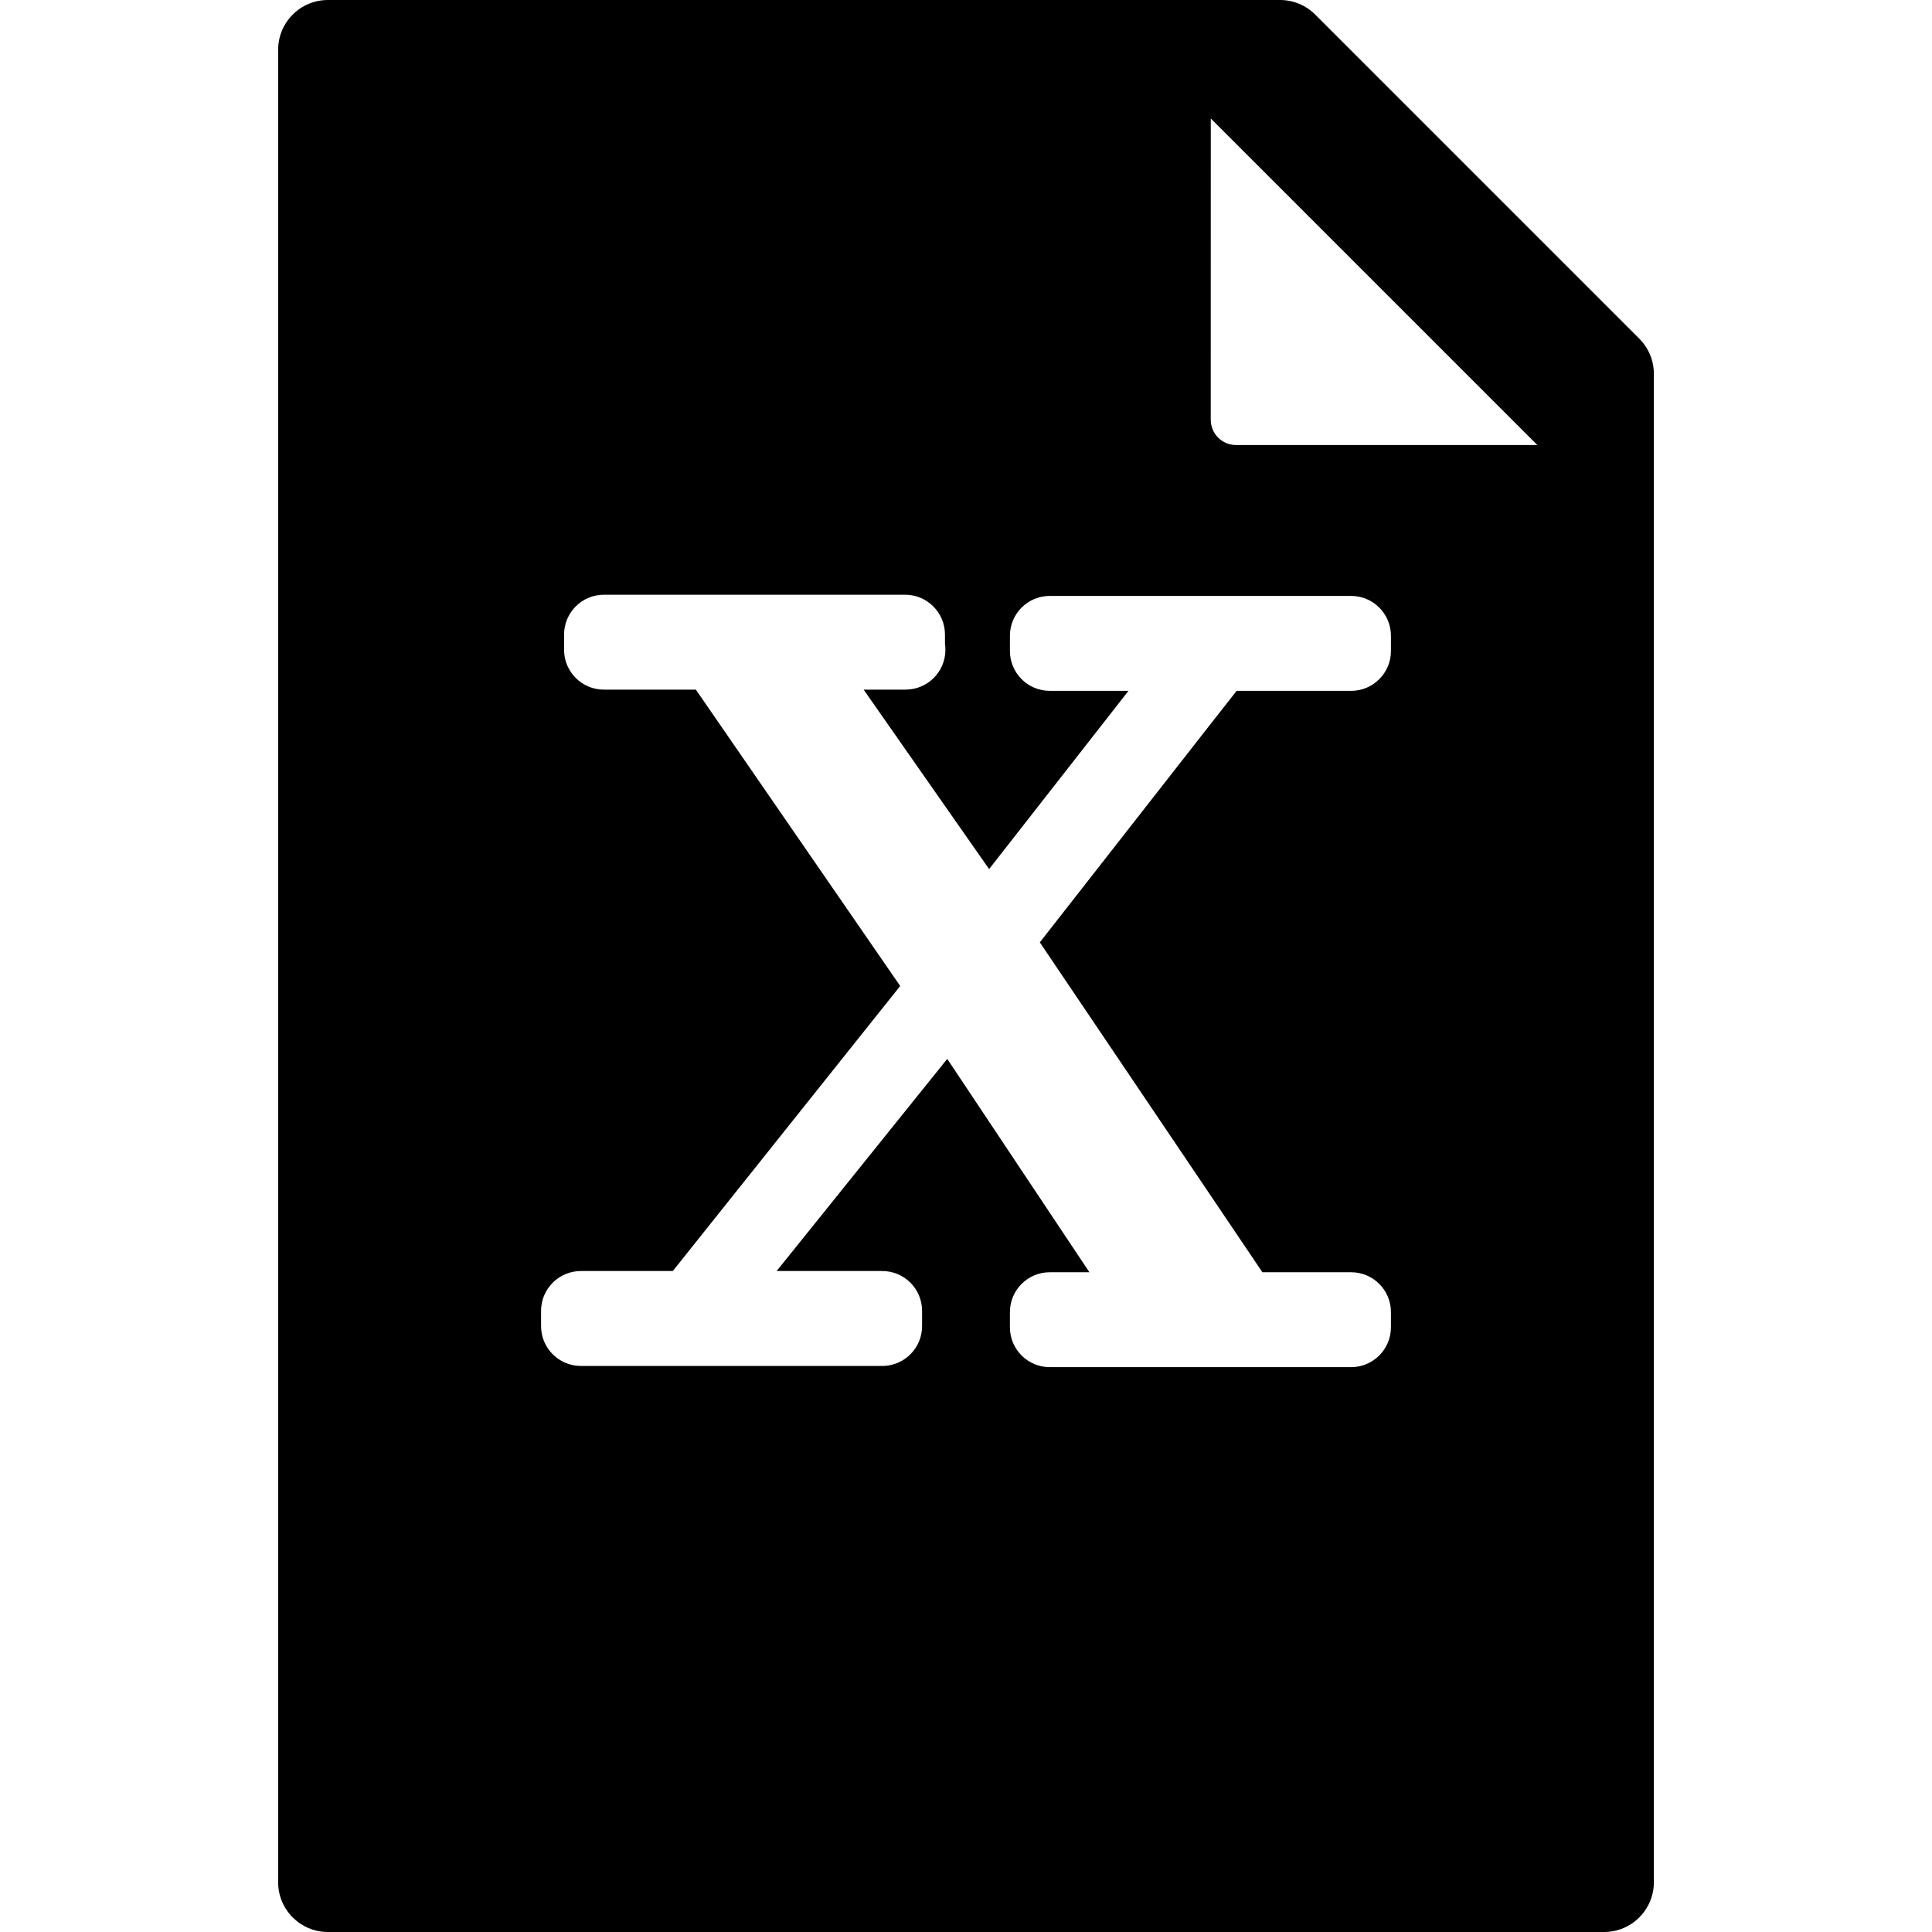 <?xml version="1.0" encoding="iso-8859-1"?>
<!-- Generator: Adobe Illustrator 16.0.0, SVG Export Plug-In . SVG Version: 6.00 Build 0)  -->
<!DOCTYPE svg PUBLIC "-//W3C//DTD SVG 1.1//EN" "http://www.w3.org/Graphics/SVG/1.1/DTD/svg11.dtd">
<svg version="1.1" id="Capa_1" xmlns="http://www.w3.org/2000/svg" xmlns:xlink="http://www.w3.org/1999/xlink" x="0px" y="0px"
	 width="96.992px" height="96.992px" viewBox="0 0 96.992 96.992" style="enable-background:new 0 0 96.992 96.992;"
	 xml:space="preserve">
<g>
	<path d="M82.297,17.002L66.028,0.732C65.559,0.263,64.924,0,64.26,0H16.463c-1.381,0-2.5,1.119-2.5,2.5v91.992
		c0,1.381,1.119,2.5,2.5,2.5h64.066c1.381,0,2.5-1.119,2.5-2.5V18.769C83.029,18.105,82.766,17.471,82.297,17.002z M69.829,32.683
		c0,1.104-0.896,2-2,2h-5.746c-0.585,0.742-1.914,2.436-3.03,3.867l-6.851,8.759L63.376,63.87h4.453c1.104,0,2,0.896,2,2v0.765
		c0,1.104-0.896,2-2,2H52.701c-1.104,0-2-0.896-2-2V65.87c0-1.104,0.896-2,2-2h1.99l-7.137-10.711L38.99,63.809h5.301
		c1.104,0,2,0.896,2,2v0.766c0,1.104-0.896,2-2,2H29.163c-1.104,0-2-0.896-2-2v-0.766c0-1.104,0.896-2,2-2h4.614L45.192,49.5
		L34.935,34.622h-4.617c-1.104,0-2-0.896-2-2v-0.765c0-1.104,0.896-2,2-2H45.44c1.103,0,1.997,0.893,2,1.995l0.001,0.48
		c0.014,0.095,0.021,0.19,0.021,0.289c0,1.104-0.895,2-2,2c-0.005,0.001-0.013,0.001-0.02,0h-2.086l6.3,9.01l6.997-8.949h-3.952
		c-1.104,0-2-0.896-2-2v-0.765c0-1.104,0.896-2,2-2h15.128c1.104,0,2,0.896,2,2V32.683z M62.051,22.342
		c-0.337,0-0.658-0.133-0.896-0.371c-0.237-0.238-0.372-0.561-0.372-0.897l0.002-15.126L77.18,22.343L62.051,22.342L62.051,22.342z"
		/>
</g>
<g>
</g>
<g>
</g>
<g>
</g>
<g>
</g>
<g>
</g>
<g>
</g>
<g>
</g>
<g>
</g>
<g>
</g>
<g>
</g>
<g>
</g>
<g>
</g>
<g>
</g>
<g>
</g>
<g>
</g>
</svg>
